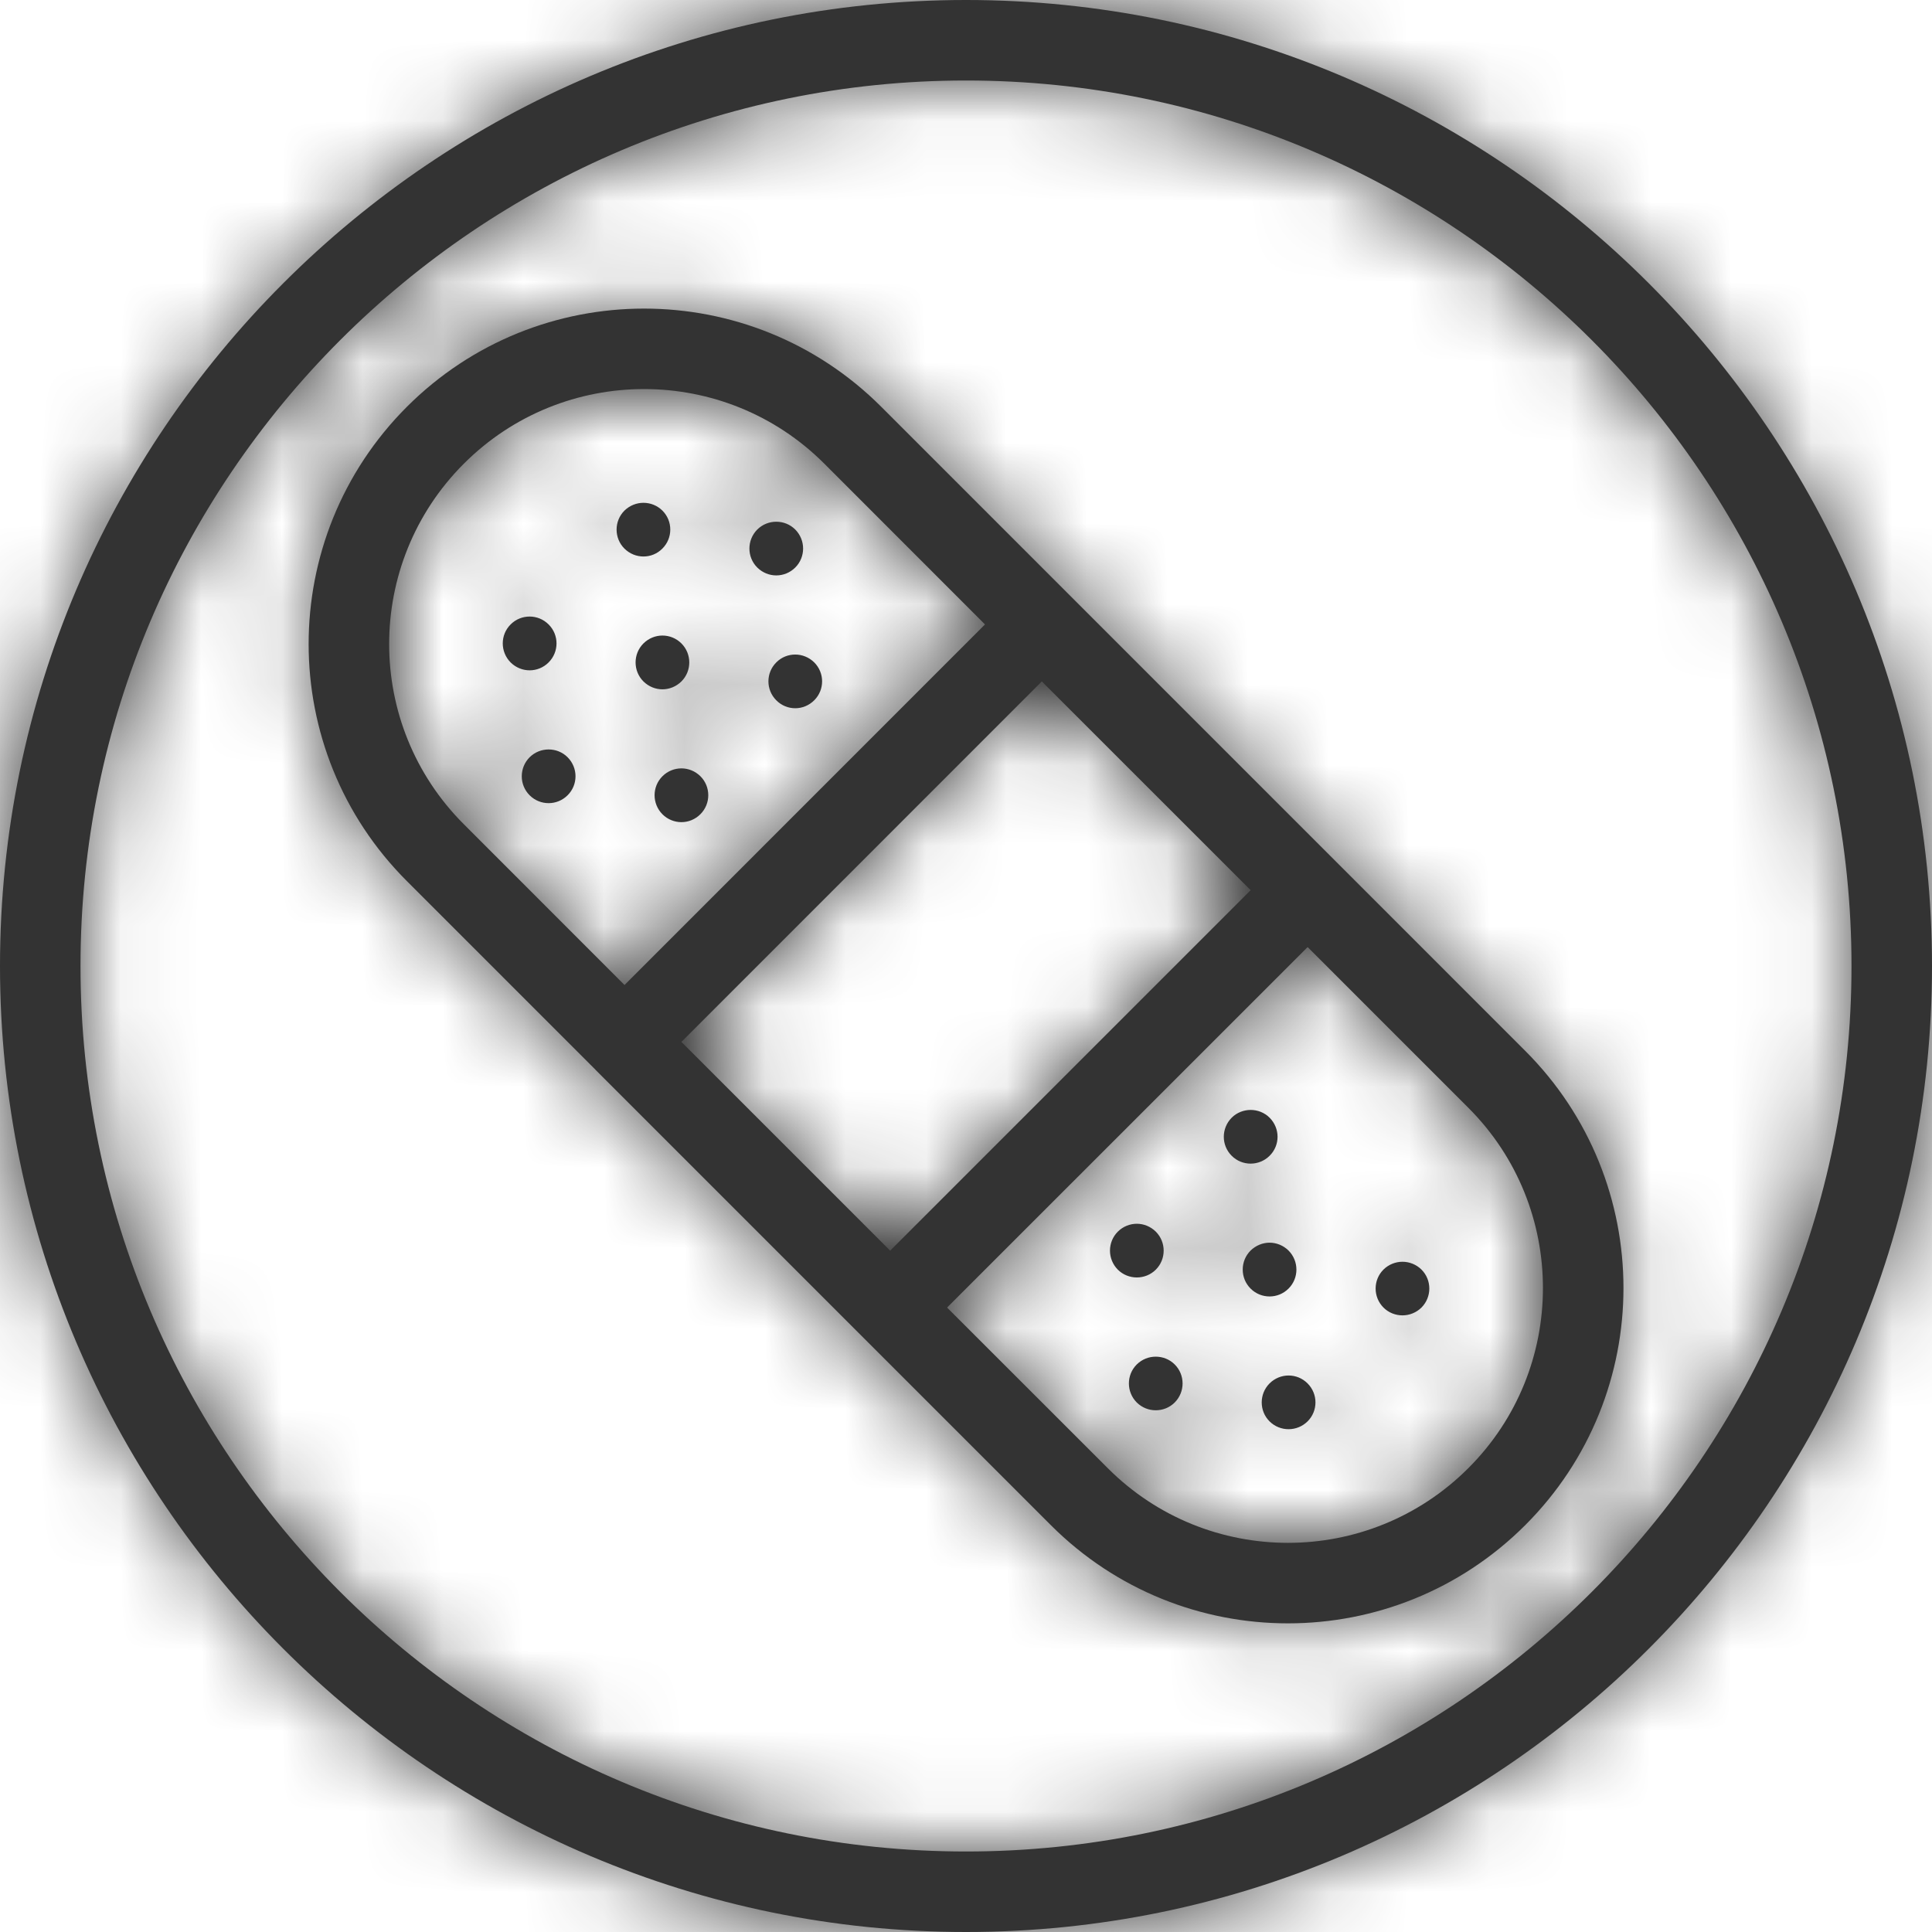 <?xml version="1.0" encoding="UTF-8" standalone="no"?>
<svg width="24px" height="24px" viewBox="0 0 24 24" version="1.1" xmlns="http://www.w3.org/2000/svg" xmlns:xlink="http://www.w3.org/1999/xlink">
    <!-- Generator: Sketch 46.2 (44496) - http://www.bohemiancoding.com/sketch -->
    <title>Atoms/Icons/Yes First-Aid</title>
    <desc>Created with Sketch.</desc>
    <defs>
        <path d="M10.718,16.61 C10.714,16.606 10.709,16.601 10.704,16.596 L7.404,13.296 C7.4,13.292 7.395,13.287 7.391,13.282 L5.055,10.946 C3.427,9.32 3.427,6.681 5.055,5.053 C6.682,3.427 9.32,3.427 10.947,5.053 L18.947,13.054 C20.574,14.68 20.574,17.32 18.947,18.946 C17.319,20.572 14.681,20.573 13.054,18.946 L10.718,16.61 Z M12.236,7.757 L10.24,5.76 C9.004,4.524 6.998,4.524 5.762,5.76 C4.525,6.998 4.525,9.003 5.762,10.239 L7.758,12.236 L12.236,7.757 Z M16.244,11.765 L11.765,16.243 L13.762,18.239 C14.997,19.475 17.003,19.475 18.24,18.238 C19.476,17.004 19.476,14.996 18.24,13.761 L16.244,11.765 Z M11.058,15.536 L15.536,11.058 L12.942,8.465 L8.465,12.943 L11.058,15.536 Z M6.815,9.31 C6.73,9.31 6.645,9.342 6.579,9.407 C6.449,9.538 6.449,9.749 6.579,9.879 C6.645,9.945 6.73,9.977 6.815,9.977 C6.901,9.977 6.986,9.944 7.051,9.879 C7.182,9.749 7.182,9.538 7.051,9.407 C6.986,9.342 6.901,9.31 6.815,9.31 M8.229,7.895 C8.144,7.895 8.059,7.928 7.993,7.993 C7.863,8.123 7.863,8.335 7.993,8.465 C8.059,8.53 8.144,8.563 8.229,8.563 C8.315,8.563 8.4,8.529 8.465,8.465 C8.595,8.335 8.595,8.123 8.465,7.993 C8.4,7.928 8.315,7.895 8.229,7.895 M6.579,7.659 C6.494,7.659 6.409,7.691 6.343,7.757 C6.213,7.887 6.213,8.097 6.343,8.229 C6.409,8.294 6.494,8.327 6.579,8.327 C6.665,8.327 6.75,8.294 6.815,8.229 C6.946,8.098 6.946,7.887 6.815,7.757 C6.75,7.692 6.665,7.659 6.579,7.659 M7.993,6.246 C7.908,6.246 7.823,6.279 7.757,6.343 C7.627,6.473 7.627,6.685 7.757,6.815 C7.823,6.88 7.908,6.913 7.993,6.913 C8.079,6.913 8.164,6.88 8.229,6.814 C8.359,6.684 8.359,6.473 8.229,6.343 C8.164,6.279 8.079,6.246 7.993,6.246 M8.465,9.545 C8.379,9.545 8.294,9.578 8.229,9.643 C8.099,9.773 8.099,9.984 8.229,10.115 C8.294,10.18 8.379,10.213 8.465,10.213 C8.55,10.213 8.635,10.18 8.701,10.114 C8.831,9.984 8.831,9.773 8.701,9.643 C8.635,9.578 8.55,9.545 8.465,9.545 M9.879,8.131 C9.793,8.131 9.708,8.163 9.643,8.229 C9.513,8.359 9.513,8.569 9.643,8.699 C9.708,8.765 9.793,8.798 9.879,8.798 C9.964,8.798 10.049,8.765 10.115,8.699 C10.245,8.569 10.245,8.359 10.115,8.229 C10.049,8.164 9.964,8.131 9.879,8.131 M9.643,6.481 C9.558,6.481 9.473,6.513 9.407,6.578 C9.277,6.709 9.277,6.92 9.407,7.05 C9.473,7.115 9.558,7.148 9.643,7.148 C9.729,7.148 9.814,7.115 9.879,7.05 C10.009,6.92 10.009,6.709 9.879,6.578 C9.814,6.513 9.729,6.481 9.643,6.481 M14.357,16.853 C14.272,16.853 14.187,16.885 14.121,16.95 C13.991,17.08 13.991,17.291 14.121,17.422 C14.187,17.487 14.272,17.519 14.357,17.519 C14.443,17.519 14.528,17.487 14.593,17.422 C14.723,17.291 14.723,17.08 14.593,16.95 C14.528,16.885 14.443,16.853 14.357,16.853 M15.771,15.437 C15.686,15.437 15.601,15.471 15.535,15.535 C15.405,15.665 15.405,15.877 15.535,16.007 C15.601,16.073 15.686,16.105 15.771,16.105 C15.857,16.105 15.942,16.072 16.007,16.007 C16.137,15.877 16.137,15.666 16.007,15.535 C15.942,15.471 15.857,15.437 15.771,15.437 M16.007,17.087 C15.922,17.087 15.837,17.12 15.771,17.185 C15.641,17.316 15.641,17.527 15.771,17.657 C15.837,17.722 15.922,17.754 16.007,17.754 C16.093,17.754 16.178,17.721 16.243,17.657 C16.374,17.527 16.374,17.316 16.243,17.185 C16.178,17.12 16.093,17.087 16.007,17.087 M17.422,15.674 C17.337,15.674 17.251,15.707 17.186,15.771 C17.056,15.901 17.056,16.112 17.186,16.243 C17.251,16.308 17.337,16.34 17.422,16.34 C17.507,16.34 17.593,16.307 17.658,16.243 C17.788,16.112 17.788,15.901 17.658,15.771 C17.593,15.707 17.507,15.674 17.422,15.674 M14.122,15.202 C14.037,15.202 13.951,15.235 13.886,15.3 C13.756,15.43 13.756,15.641 13.886,15.772 C13.951,15.837 14.037,15.869 14.122,15.869 C14.207,15.869 14.293,15.837 14.358,15.772 C14.488,15.642 14.488,15.43 14.358,15.3 C14.292,15.235 14.207,15.202 14.122,15.202 M15.536,13.788 C15.451,13.788 15.365,13.82 15.3,13.885 C15.17,14.017 15.17,14.227 15.3,14.357 C15.365,14.423 15.451,14.455 15.536,14.455 C15.621,14.455 15.707,14.422 15.772,14.357 C15.903,14.227 15.903,14.017 15.772,13.885 C15.707,13.82 15.621,13.788 15.536,13.788 M12,0 C18.617,0 24,5.383 24,12 C24,18.617 18.617,24 12,24 C5.383,24 -8.8817842e-16,18.617 -8.8817842e-16,12 C-8.8817842e-16,5.383 5.383,0 12,0 Z M12,1 C5.935,1 1,5.935 1,12 C1,18.065 5.935,23 12,23 C18.065,23 23,18.066 23,12 C23,5.935 18.065,1 12,1 Z" id="path-1"></path>
    </defs>
    <g id="Symbols" stroke="none" stroke-width="1" fill="none" fill-rule="evenodd">
        <g id="Atoms/Icons/Yes-First-Aid">
            <mask id="mask-2" fill="white">
                <use xlink:href="#path-1"></use>
            </mask>
            <use id="Combined-Shape" fill="#333333" fill-rule="nonzero" xlink:href="#path-1"></use>
            <g id="Atoms/Colors/Black" mask="url(#mask-2)" fill="#333333">
                <rect id="Rectangle-5-Copy" x="0" y="0" width="24" height="24"></rect>
            </g>
        </g>
    </g>
</svg>